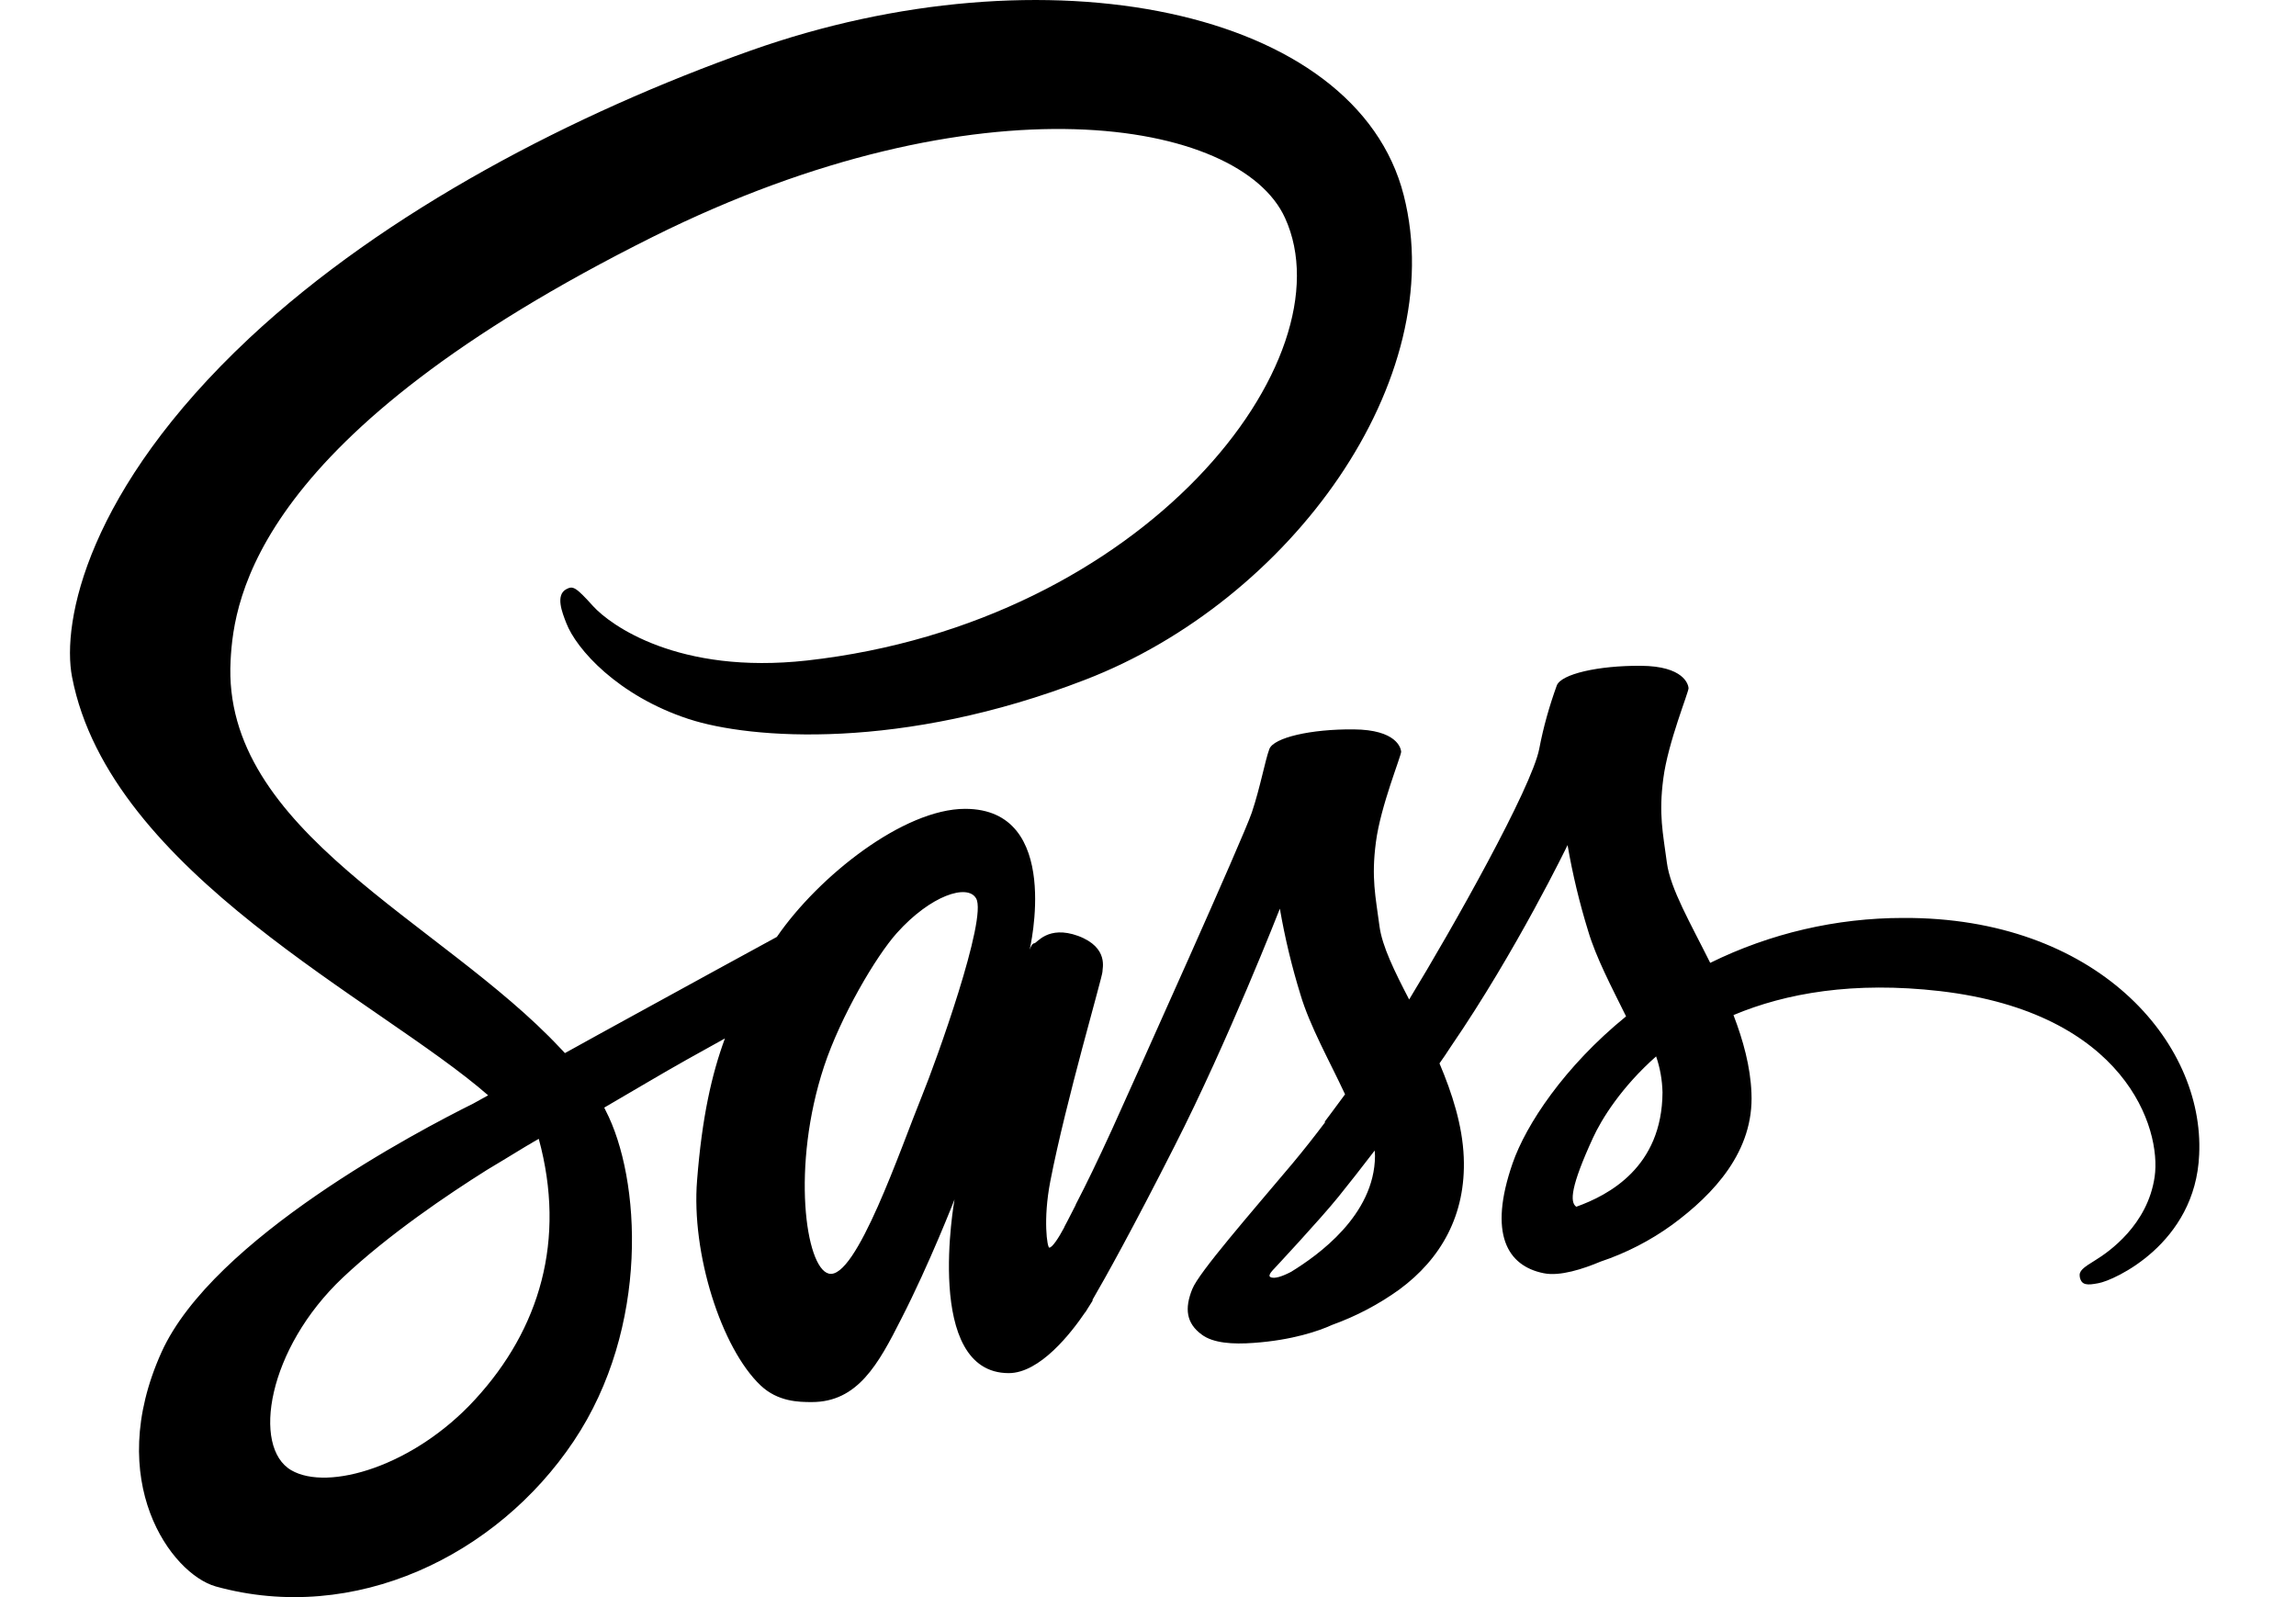 <svg width="23" height="16" viewBox="0 0 23 16" fill="none" xmlns="http://www.w3.org/2000/svg">
<g clip-path="url(#clip0_47_197)">
<path d="M10.761 12.096C10.741 12.132 10.751 12.116 10.761 12.096V12.096ZM19.065 9.196C18.395 9.196 17.733 9.35 17.132 9.646C16.935 9.25 16.732 8.903 16.698 8.643C16.658 8.34 16.615 8.16 16.662 7.8C16.708 7.44 16.918 6.93 16.915 6.893C16.912 6.857 16.868 6.673 16.438 6.67C16.008 6.667 15.639 6.753 15.595 6.867C15.52 7.074 15.46 7.287 15.419 7.503C15.342 7.893 14.559 9.286 14.116 10.013C13.969 9.73 13.846 9.48 13.819 9.28C13.779 8.976 13.736 8.796 13.783 8.437C13.829 8.077 14.039 7.567 14.036 7.53C14.033 7.493 13.989 7.31 13.56 7.307C13.13 7.303 12.76 7.39 12.716 7.503C12.673 7.617 12.626 7.883 12.54 8.14C12.453 8.397 11.41 10.716 11.137 11.32C10.997 11.626 10.877 11.873 10.79 12.04C10.777 12.066 10.767 12.083 10.761 12.096C10.771 12.079 10.777 12.063 10.777 12.069C10.704 12.213 10.661 12.293 10.661 12.293V12.296C10.604 12.403 10.541 12.499 10.511 12.499C10.491 12.499 10.447 12.22 10.521 11.836C10.677 11.03 11.047 9.776 11.044 9.733C11.04 9.71 11.114 9.493 10.8 9.376C10.497 9.266 10.387 9.45 10.361 9.45C10.334 9.45 10.314 9.516 10.314 9.516C10.314 9.516 10.65 8.103 9.668 8.103C9.054 8.103 8.201 8.776 7.782 9.386C7.518 9.53 6.949 9.84 6.349 10.17C6.119 10.296 5.882 10.426 5.659 10.55C5.642 10.533 5.629 10.516 5.612 10.5C4.419 9.226 2.217 8.327 2.31 6.617C2.343 5.993 2.56 4.357 6.545 2.37C9.812 0.744 12.423 1.19 12.873 2.184C13.519 3.6 11.476 6.237 8.084 6.617C6.792 6.76 6.112 6.26 5.942 6.073C5.765 5.877 5.739 5.867 5.672 5.903C5.562 5.963 5.632 6.137 5.672 6.24C5.772 6.503 6.189 6.97 6.898 7.203C7.521 7.407 9.037 7.52 10.87 6.81C12.929 6.017 14.532 3.807 14.062 1.957C13.584 0.077 10.467 -0.539 7.519 0.507C5.763 1.13 3.864 2.11 2.498 3.387C0.875 4.907 0.615 6.23 0.722 6.783C1.101 8.746 3.807 10.026 4.89 10.973C4.837 11.003 4.787 11.03 4.74 11.056C4.197 11.326 2.134 12.406 1.618 13.546C1.035 14.839 1.715 15.766 2.161 15.893C3.554 16.279 4.98 15.583 5.746 14.439C6.513 13.296 6.42 11.803 6.066 11.123C6.063 11.113 6.056 11.106 6.053 11.096C6.193 11.013 6.336 10.93 6.48 10.846C6.756 10.683 7.026 10.533 7.262 10.403C7.129 10.763 7.032 11.196 6.983 11.823C6.923 12.556 7.226 13.506 7.619 13.879C7.792 14.043 8.002 14.046 8.132 14.046C8.592 14.046 8.799 13.666 9.028 13.213C9.312 12.659 9.562 12.016 9.562 12.016C9.562 12.016 9.248 13.756 10.105 13.756C10.418 13.756 10.731 13.353 10.871 13.146V13.149C10.871 13.149 10.878 13.136 10.895 13.11C10.928 13.059 10.945 13.03 10.945 13.03V13.02C11.072 12.803 11.348 12.306 11.764 11.486C12.304 10.426 12.821 9.103 12.821 9.103C12.871 9.394 12.94 9.681 13.027 9.963C13.121 10.28 13.317 10.626 13.474 10.963C13.347 11.136 13.271 11.236 13.271 11.236C13.271 11.239 13.272 11.241 13.274 11.243C13.174 11.376 13.061 11.52 12.944 11.66C12.518 12.166 12.011 12.746 11.944 12.913C11.864 13.11 11.884 13.256 12.037 13.369C12.151 13.456 12.351 13.469 12.56 13.453C12.944 13.426 13.214 13.333 13.344 13.273C13.583 13.187 13.81 13.068 14.017 12.919C14.433 12.613 14.687 12.173 14.663 11.593C14.65 11.273 14.547 10.953 14.42 10.653C14.457 10.6 14.497 10.543 14.533 10.486C15.193 9.523 15.703 8.466 15.703 8.466C15.753 8.757 15.822 9.044 15.909 9.326C15.989 9.596 16.146 9.892 16.289 10.182C15.669 10.686 15.286 11.269 15.153 11.652C14.906 12.362 15.1 12.682 15.463 12.755C15.626 12.789 15.86 12.712 16.033 12.639C16.29 12.553 16.533 12.428 16.752 12.269C17.169 11.962 17.572 11.532 17.545 10.949C17.535 10.686 17.462 10.422 17.365 10.169C17.889 9.949 18.568 9.829 19.435 9.929C21.291 10.146 21.654 11.306 21.584 11.789C21.514 12.272 21.124 12.542 20.994 12.622C20.864 12.702 20.824 12.732 20.834 12.792C20.851 12.879 20.911 12.876 21.021 12.855C21.174 12.829 21.994 12.462 22.03 11.566C22.084 10.432 20.994 9.186 19.064 9.196L19.065 9.196ZM4.76 14.019C4.147 14.689 3.287 14.943 2.918 14.729C2.521 14.499 2.678 13.513 3.434 12.799C3.894 12.366 4.487 11.966 4.88 11.719C4.97 11.666 5.1 11.586 5.26 11.489C5.287 11.472 5.3 11.466 5.3 11.466C5.33 11.446 5.363 11.429 5.397 11.409C5.673 12.422 5.407 13.315 4.76 14.019V14.019ZM9.238 10.973C9.025 11.496 8.575 12.829 8.302 12.759C8.069 12.7 7.925 11.683 8.255 10.683C8.422 10.18 8.775 9.58 8.985 9.346C9.322 8.97 9.692 8.85 9.778 9C9.895 9.196 9.372 10.646 9.238 10.973ZM12.938 12.739C12.848 12.786 12.765 12.816 12.725 12.793C12.695 12.776 12.761 12.713 12.761 12.713C12.761 12.713 13.225 12.216 13.408 11.989C13.515 11.856 13.638 11.7 13.771 11.526C13.771 11.543 13.774 11.56 13.774 11.58C13.77 12.176 13.197 12.579 12.937 12.739H12.938ZM15.79 12.089C15.724 12.043 15.734 11.886 15.957 11.4C16.044 11.21 16.243 10.89 16.59 10.583C16.63 10.699 16.651 10.82 16.654 10.943C16.65 11.693 16.114 11.973 15.791 12.089H15.79Z" fill="black"/>
</g>
<defs>
<clipPath id="clip0_47_197">
<rect width="21.331" height="16" fill="white" transform="translate(0.701)"/>
</clipPath>
</defs>
</svg>
